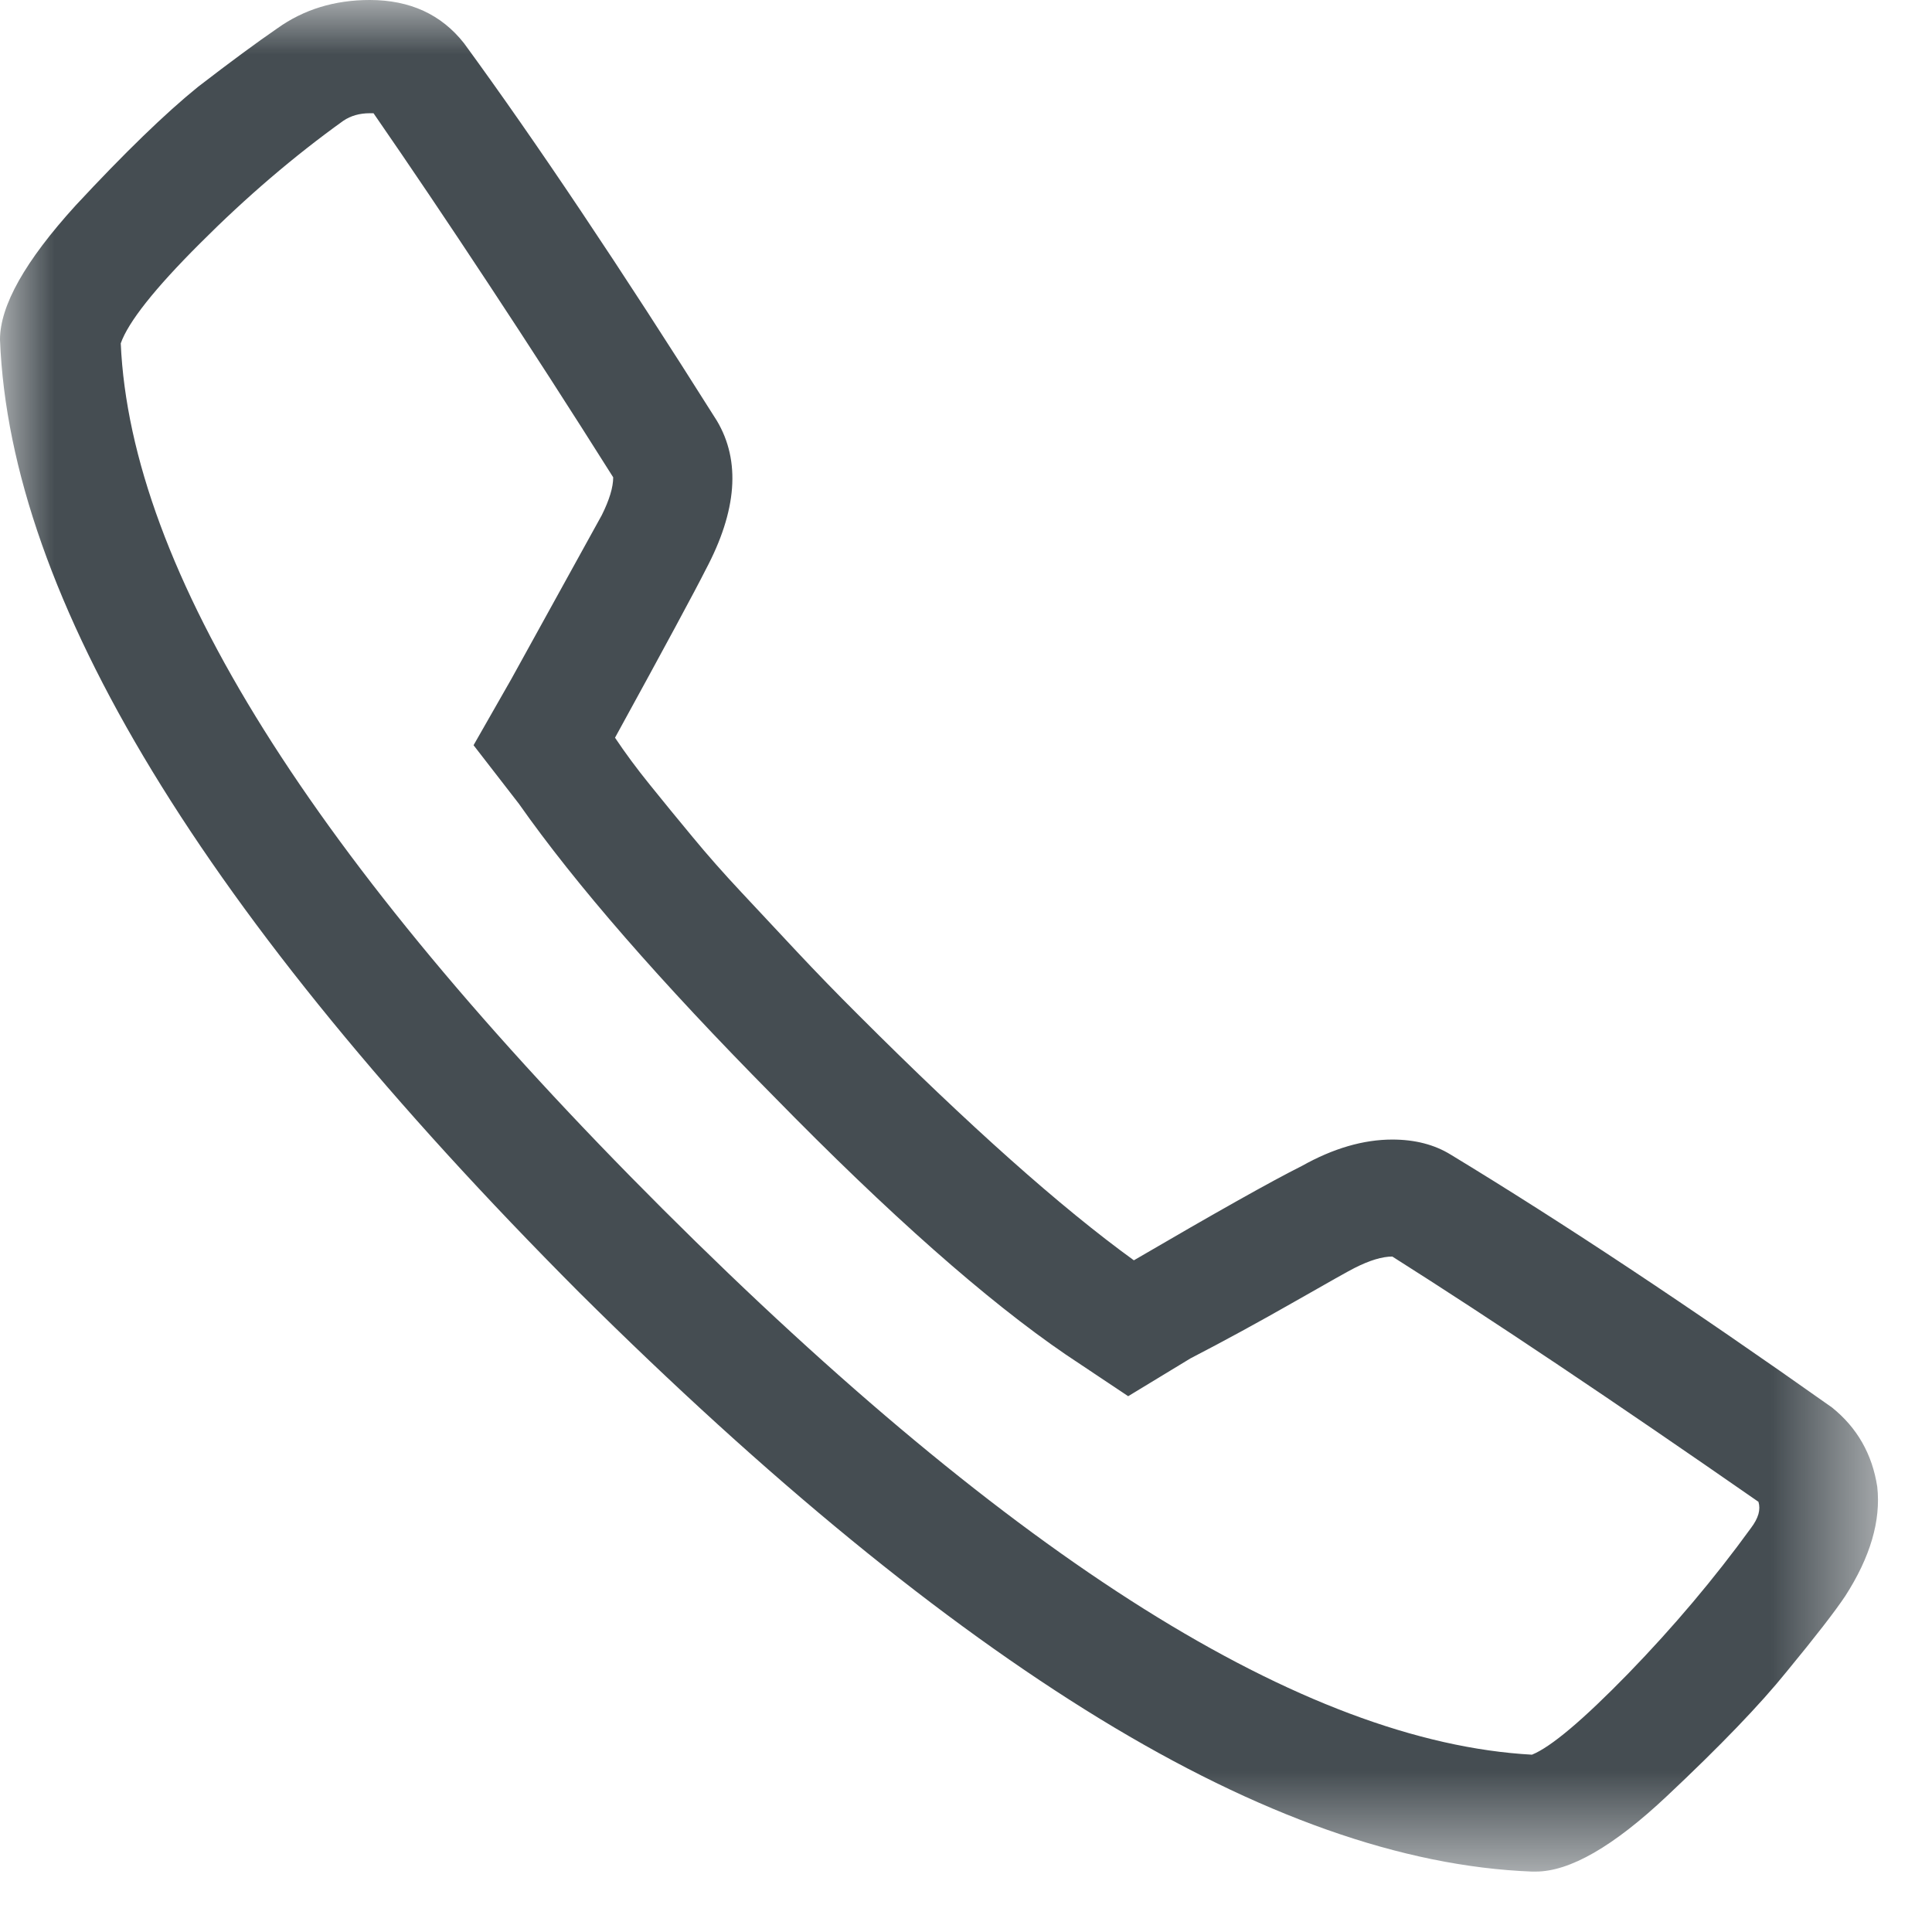<?xml version="1.0" encoding="UTF-8"?>
<svg width="18px" height="18px" viewBox="0 0 18 18" version="1.1" xmlns="http://www.w3.org/2000/svg" xmlns:xlink="http://www.w3.org/1999/xlink">
    <!-- Generator: Sketch 42 (36781) - http://www.bohemiancoding.com/sketch -->
    <title>icon-call</title>
    <desc>Created with Sketch.</desc>
    <defs>
        <polygon id="path-1" points="0 0.001 17.497 0.001 17.497 17.437 0 17.437 0 0.001"></polygon>
    </defs>
    <g id="Page-1" stroke="none" stroke-width="1" fill="none" fill-rule="evenodd">
        <g id="icon-call">
            <mask id="mask-2" fill="white">
                <use xlink:href="#path-1"></use>
            </mask>
            <g id="Clip-2"></g>
            <path d="M3.445,0 C3.117,0 2.83,0.088 2.584,0.264 C2.396,0.393 2.15,0.574 1.845,0.809 C1.541,1.055 1.16,1.424 0.703,1.916 C0.234,2.432 0,2.848 0,3.164 C0.093,5.566 1.892,8.525 5.396,12.041 C7.154,13.787 8.771,15.111 10.248,16.014 C11.724,16.916 13.066,17.391 14.273,17.437 L14.308,17.437 C14.625,17.437 15.032,17.203 15.53,16.734 C16.028,16.266 16.4,15.879 16.646,15.574 C16.916,15.246 17.097,15.012 17.191,14.871 C17.425,14.508 17.525,14.168 17.49,13.852 C17.443,13.547 17.302,13.301 17.068,13.113 C15.744,12.176 14.56,11.391 13.517,10.758 C13.365,10.664 13.183,10.617 12.972,10.617 C12.703,10.617 12.421,10.699 12.129,10.863 C11.847,11.004 11.326,11.297 10.564,11.742 C9.884,11.25 9.029,10.488 7.998,9.457 C7.798,9.258 7.608,9.062 7.426,8.868 C7.245,8.675 7.072,8.49 6.908,8.314 C6.744,8.139 6.591,7.966 6.451,7.796 C6.31,7.626 6.178,7.465 6.055,7.312 C5.932,7.16 5.824,7.014 5.73,6.873 C6.199,6.018 6.48,5.496 6.574,5.309 C6.867,4.758 6.902,4.295 6.679,3.92 C5.777,2.49 4.992,1.318 4.324,0.404 C4.113,0.135 3.82,0 3.445,0 M3.445,1.055 L3.48,1.055 C3.82,1.547 4.177,2.077 4.552,2.646 C4.927,3.214 5.314,3.814 5.713,4.447 C5.713,4.541 5.677,4.658 5.607,4.799 C5.478,5.033 5.197,5.543 4.763,6.328 L4.412,6.943 L4.834,7.488 C5.361,8.238 6.152,9.147 7.207,10.213 C8.285,11.315 9.193,12.117 9.931,12.621 L10.511,13.008 L11.091,12.656 C11.408,12.492 11.73,12.316 12.058,12.129 C12.386,11.942 12.574,11.836 12.621,11.813 C12.761,11.742 12.878,11.707 12.972,11.707 C13.898,12.293 15.035,13.055 16.383,13.992 C16.394,14.027 16.394,14.066 16.383,14.106 C16.371,14.148 16.347,14.192 16.312,14.238 C15.972,14.707 15.591,15.158 15.17,15.592 C14.748,16.025 14.449,16.277 14.273,16.348 C12.152,16.231 9.454,14.537 6.178,11.268 C2.903,7.998 1.218,5.309 1.125,3.199 C1.195,3 1.441,2.689 1.863,2.268 C2.296,1.834 2.742,1.453 3.199,1.125 C3.269,1.078 3.351,1.055 3.445,1.055" id="Fill-1" fill="#454D52" mask="url(#mask-2)"></path>
        </g>
    </g>
</svg>